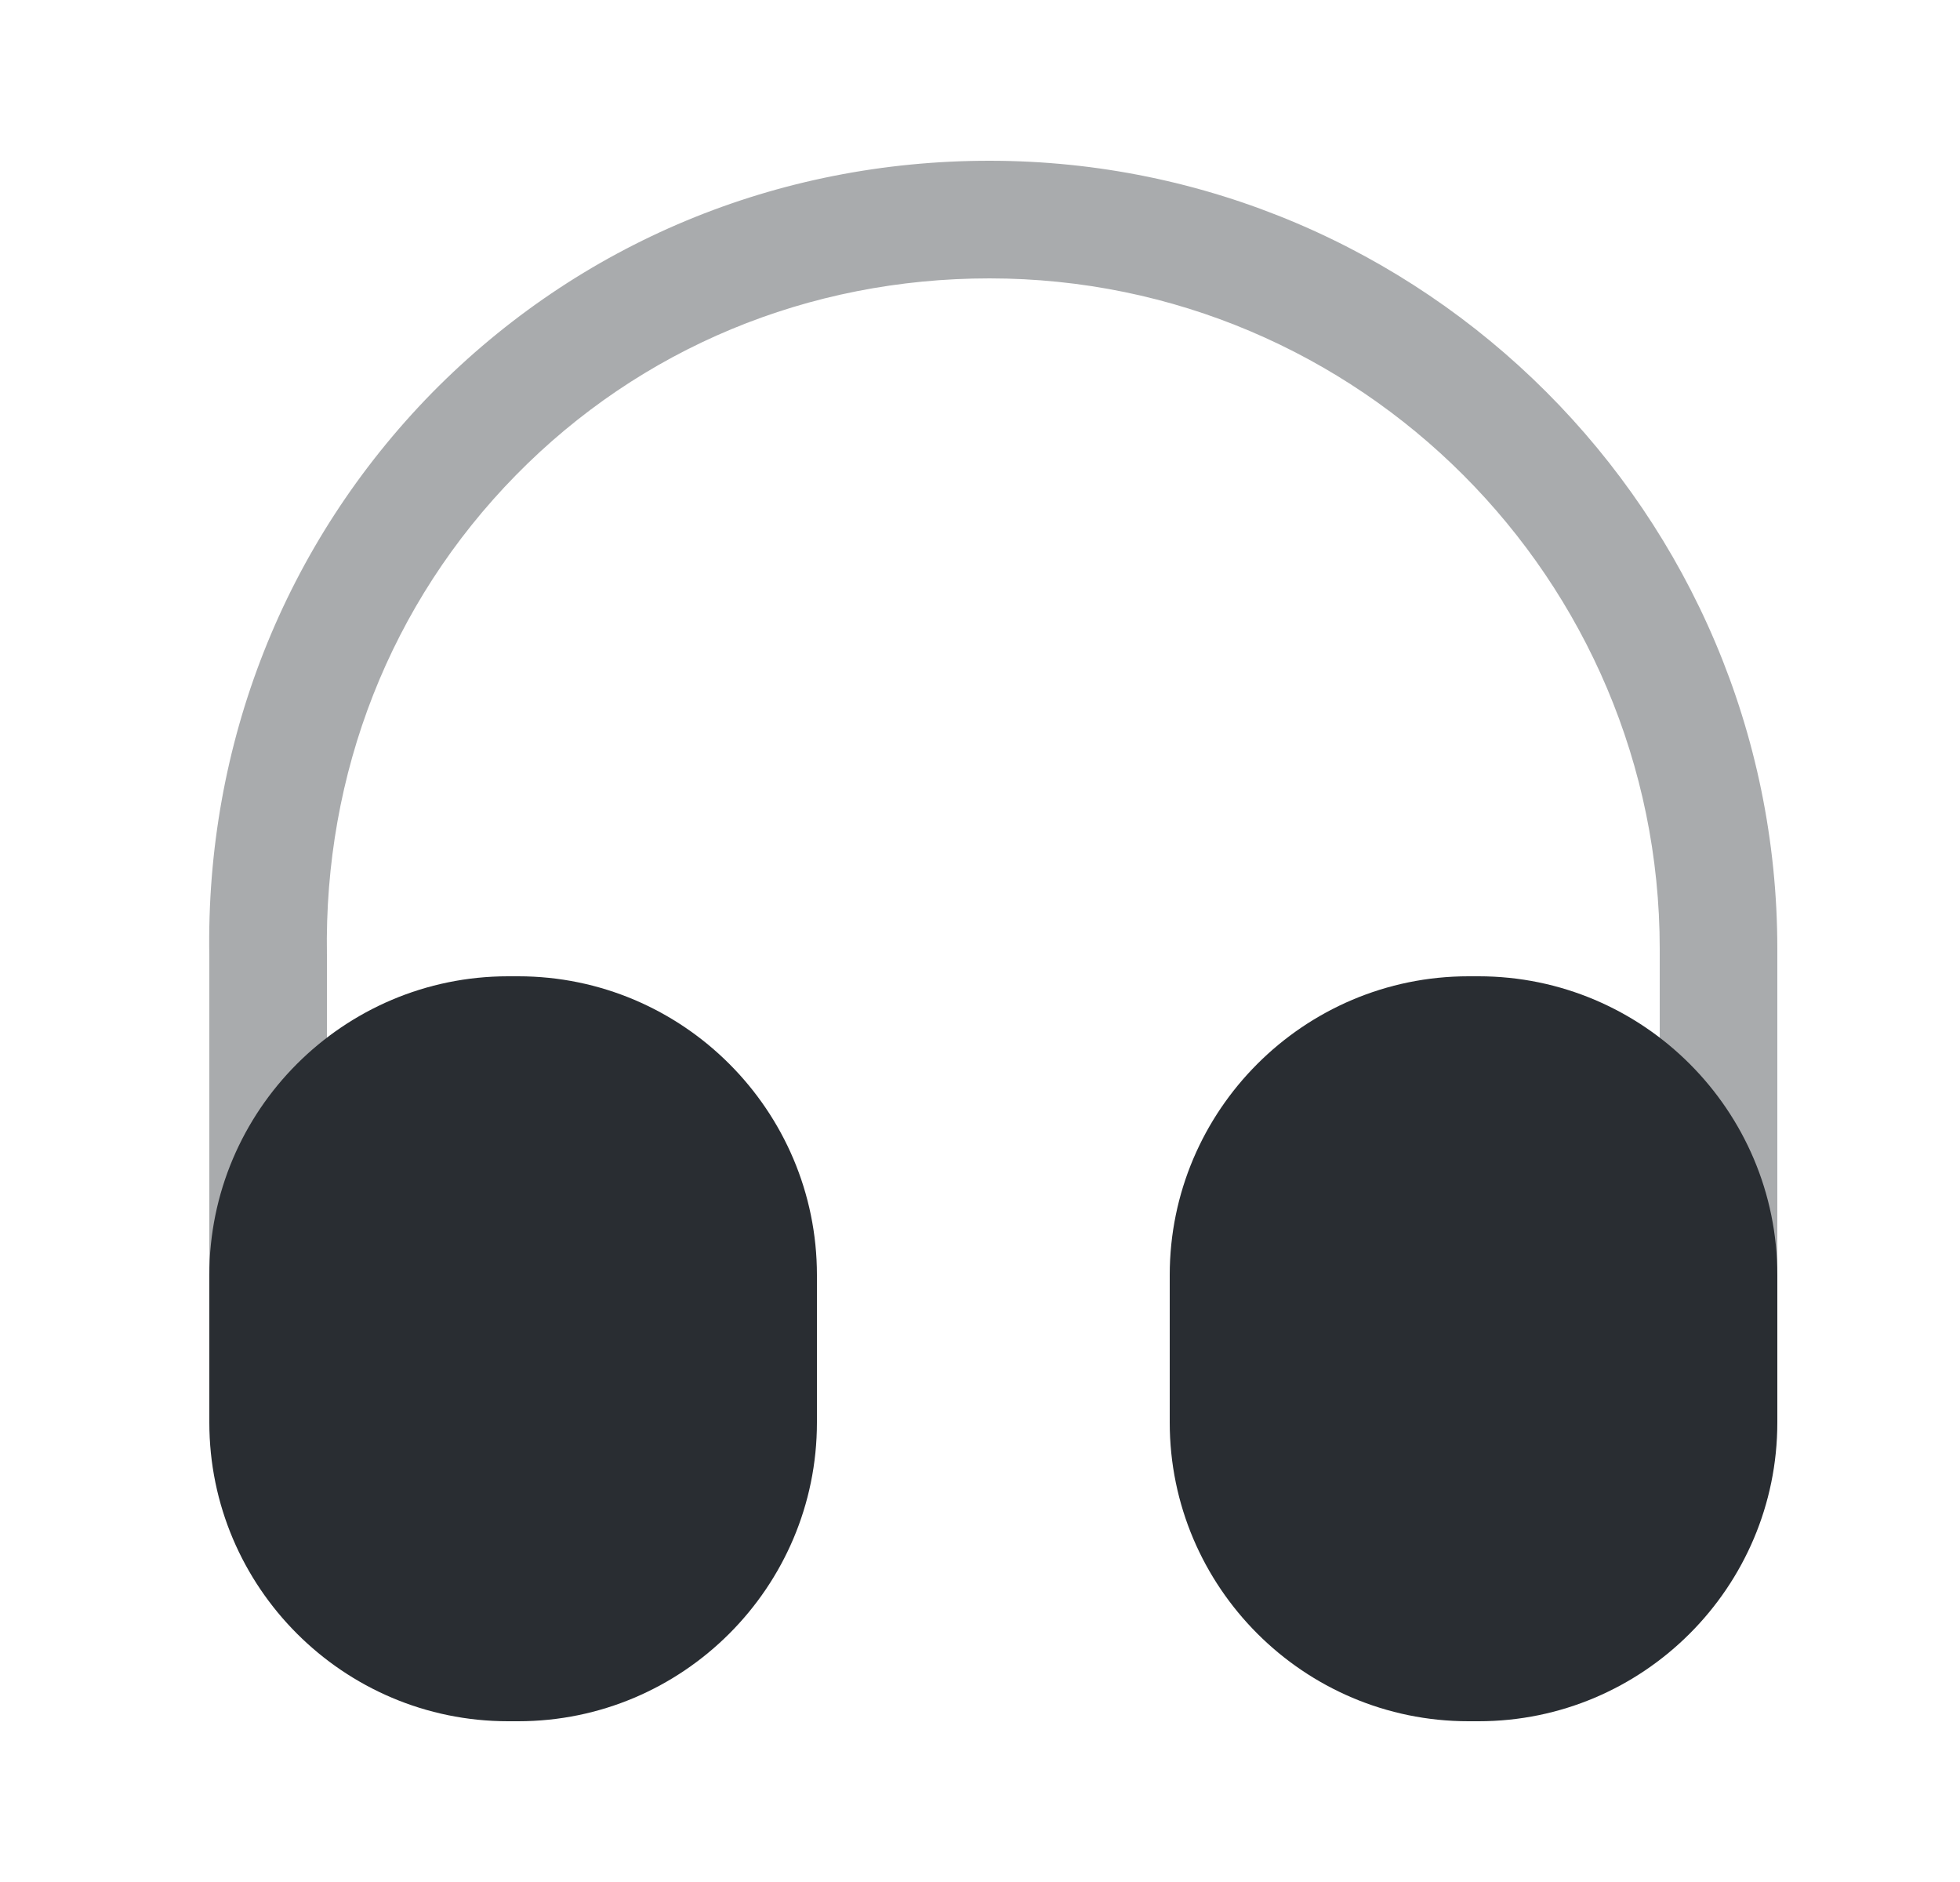 <svg width="25" height="24" viewBox="0 0 25 24" fill="none" xmlns="http://www.w3.org/2000/svg">
<path opacity="0.4" d="M3.42 18.65C3.01 18.65 2.67 18.31 2.67 17.9V12.2C2.62 9.49 3.63 6.93 5.51 5.01C7.39 3.1 9.91 2.05 12.62 2.05C18.16 2.05 22.67 6.56 22.67 12.1V17.8C22.67 18.21 22.33 18.55 21.92 18.55C21.51 18.55 21.17 18.21 21.17 17.8V12.1C21.17 7.39 17.34 3.55 12.62 3.55C10.31 3.55 8.17 4.44 6.58 6.06C4.98 7.69 4.13 9.86 4.17 12.18V17.89C4.17 18.31 3.84 18.65 3.42 18.65Z" fill="#292D32"/>
<path d="M6.61 12.45H6.48C4.38 12.45 2.67 14.16 2.67 16.26V18.14C2.67 20.24 4.38 21.95 6.48 21.95H6.61C8.71 21.95 10.42 20.24 10.42 18.14V16.26C10.42 14.16 8.71 12.45 6.61 12.45Z" fill="#292D32"/>
<path d="M18.86 12.45H18.73C16.63 12.45 14.92 14.16 14.92 16.26V18.14C14.92 20.24 16.63 21.95 18.73 21.95H18.86C20.96 21.95 22.67 20.24 22.67 18.14V16.26C22.67 14.16 20.96 12.45 18.86 12.45Z" fill="#292D32"/>
</svg>
